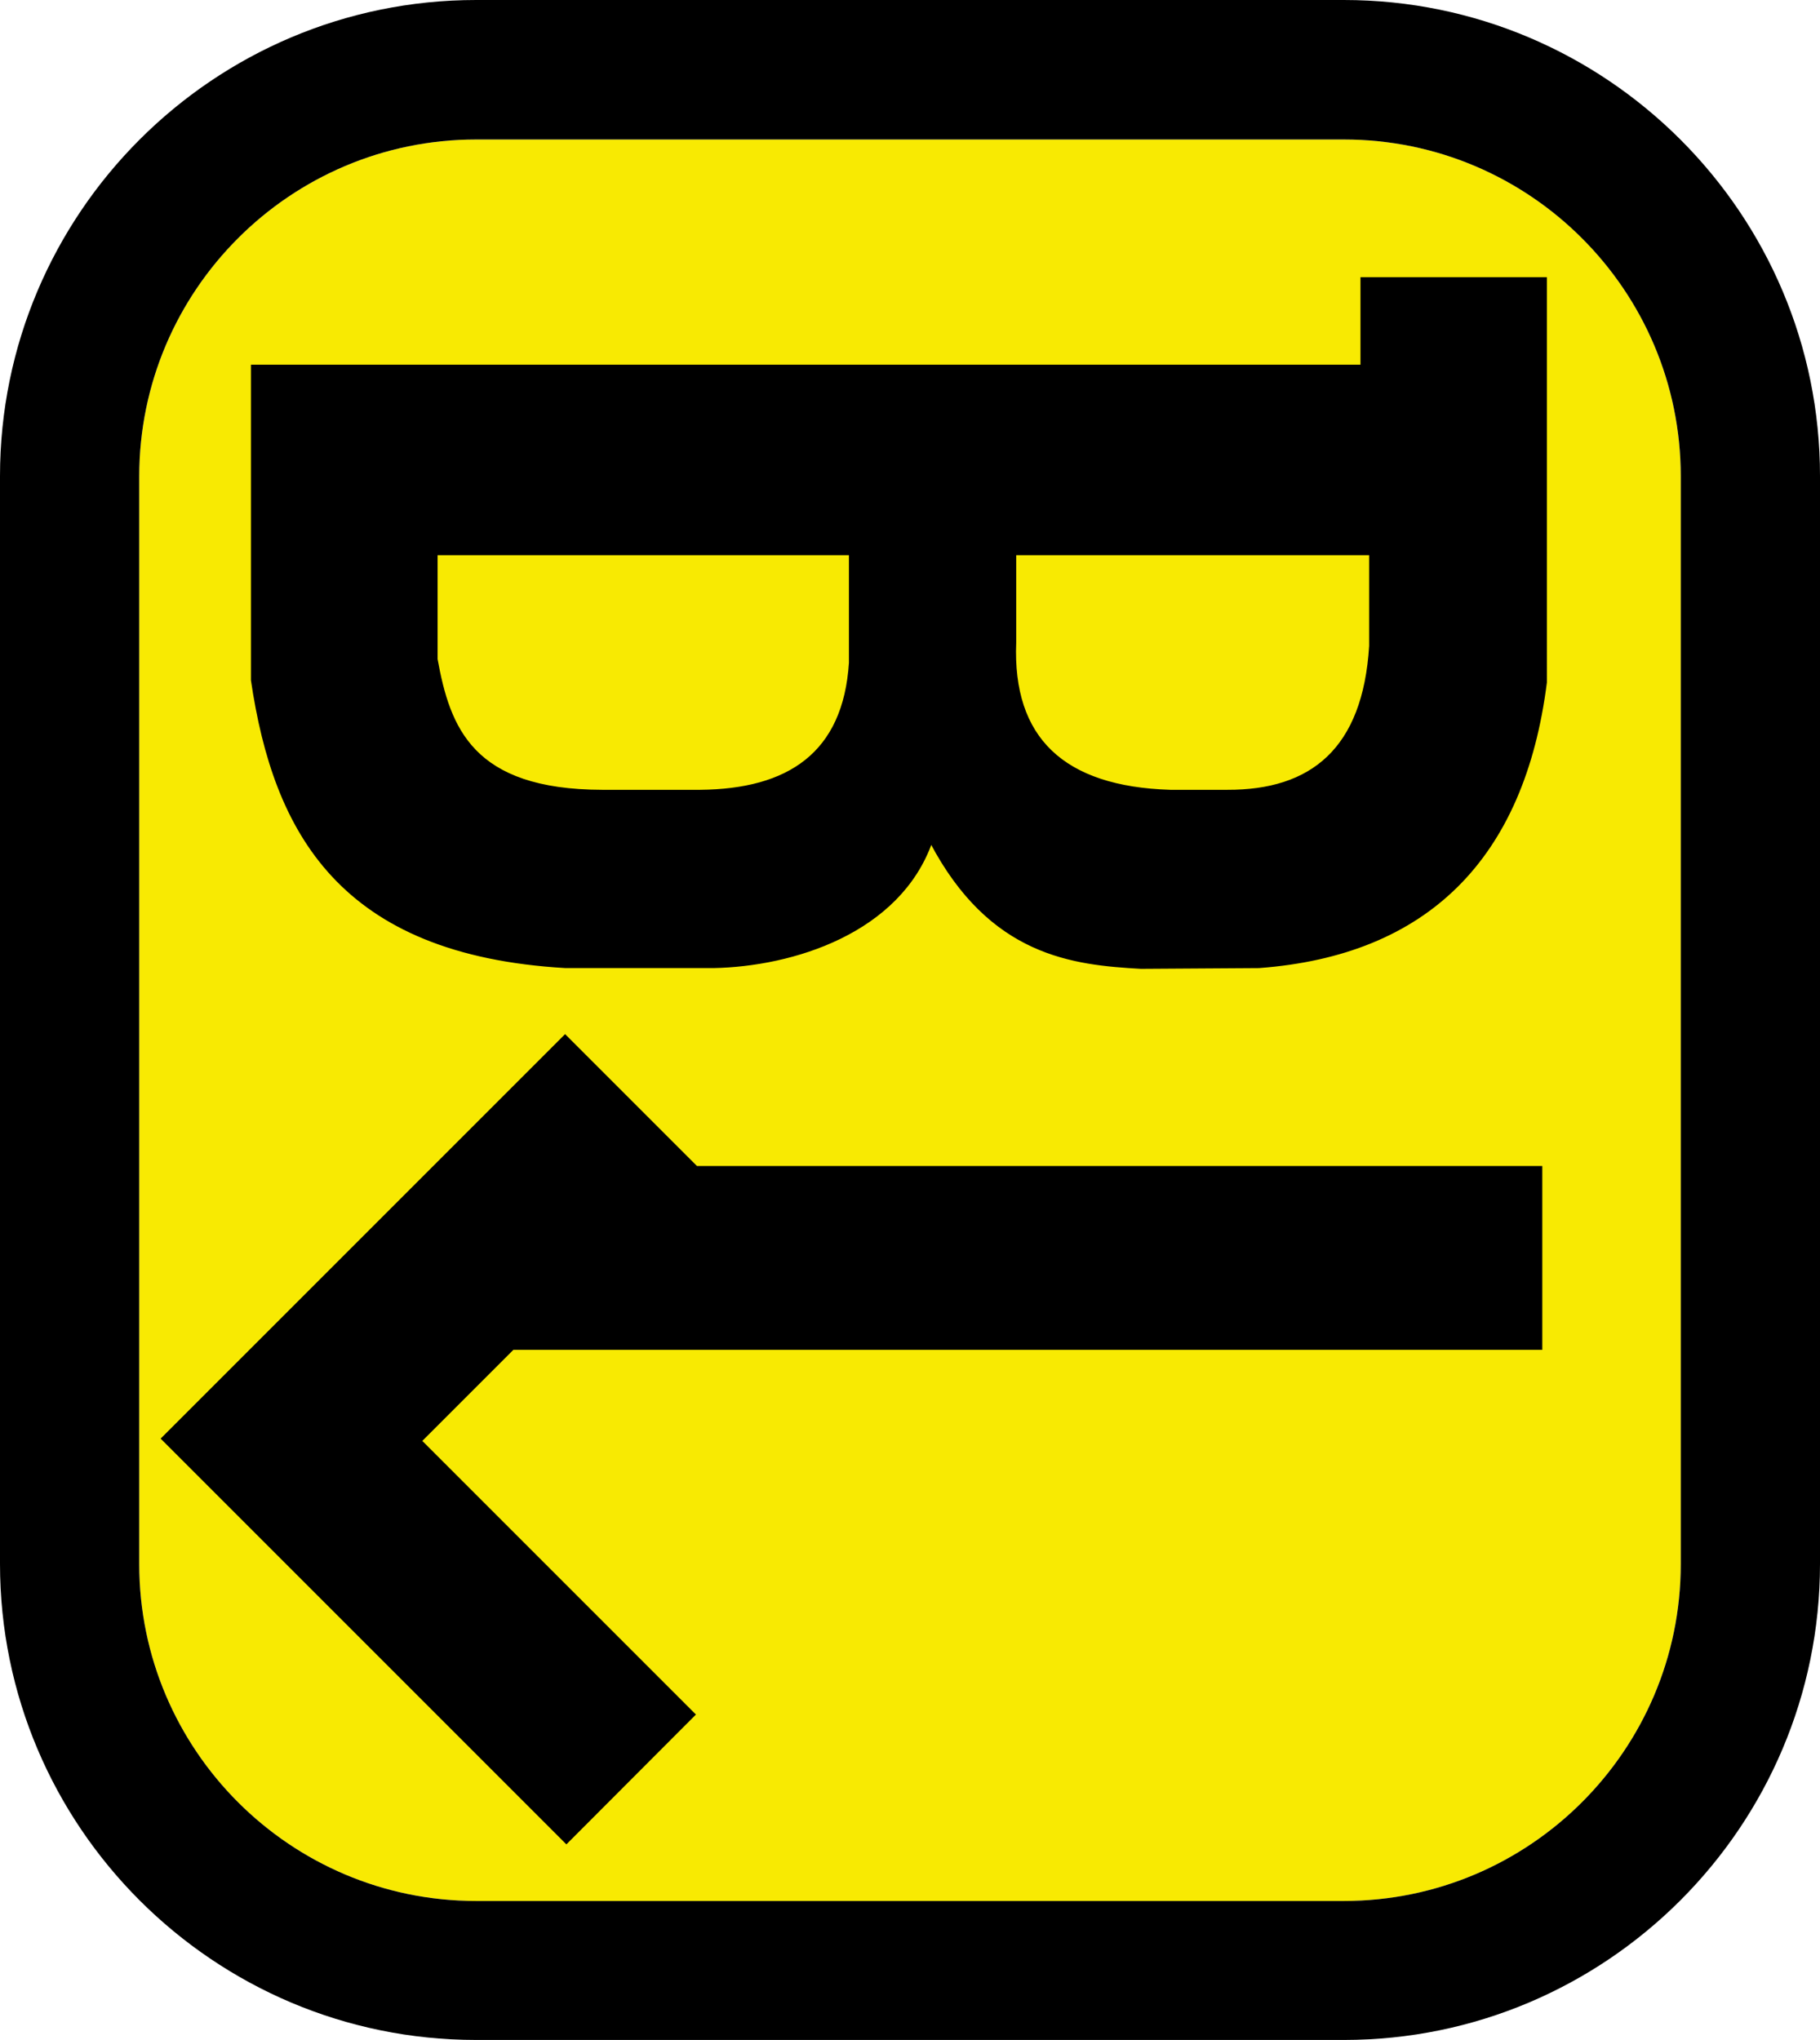<?xml version="1.0" encoding="utf-8"?>
<!-- Generator: Adobe Illustrator 28.3.0, SVG Export Plug-In . SVG Version: 6.00 Build 0)  -->
<svg version="1.1" id="Logo" xmlns="http://www.w3.org/2000/svg" xmlns:xlink="http://www.w3.org/1999/xlink" x="0px" y="0px"
	 viewBox="0 0 713.7 799.9" style="enable-background:new 0 0 713.7 799.9;" xml:space="preserve">
<style type="text/css">
	.st0{fill:#F8EA02;}
	.st1{stroke:#000000;stroke-miterlimit:10;}
</style>
<g id="Submark">
	<g>
		<path class="st0" d="M527,54.7H186.7l0,0c-72.9,0-132.1,59.3-132.1,132.1v426.5c0,72.9,59.3,132.1,132.1,132.1H527
			c72.9,0,132.1-59.3,132.1-132.1V186.8C659.1,113.9,599.9,54.7,527,54.7z"/>
		<path d="M527,0H186.7C83.7,0,0,83.8,0,186.7v426.5c0,103,83.8,186.7,186.7,186.7H527l0,0c103,0,186.7-83.8,186.7-186.7V186.8
			C713.8,83.8,630,0,527,0z M659.1,613.3c0,72.9-59.3,132.1-132.1,132.1H186.7c-72.9,0-132.1-59.3-132.1-132.1V186.8
			c0-72.9,59.3-132.1,132.1-132.1l0,0H527c72.9,0,132.1,59.3,132.1,132.1V613.3z"/>
	</g>
	<polygon class="st1" points="604.3,457.7 273.1,457.7 221.6,406.2 63.7,564.1 222.1,722.5 272.2,672.3 164.9,565 201.1,528.8 
		604.3,528.8 	"/>
	<path class="st1" d="M534,109.2v34.3H98.9v123.2c8.8,59.6,34.6,107.3,122.9,112.4h58c31-0.6,72.7-13.5,85.3-49
		c23.4,44.5,55.7,47.8,82.3,49.3c15.4-0.1,30.9-0.2,46.3-0.3c65.9-4.9,103.7-42.7,112.4-111.5V109.2H534L534,109.2z M333.4,259.9
		c-2.3,35.7-24.2,50-58.9,50.3h-38.3c-51.2-0.1-60.2-24.7-65.1-51.7v-41.3h162.3L333.4,259.9L333.4,259.9z M537.4,253.3
		c-2.5,40.7-23.2,57-56.1,56.9h-22.4c-42-1.3-62.4-20.6-60.9-58.3v-34.7h139.4V253.3L537.4,253.3z"/>
</g>
</svg>
